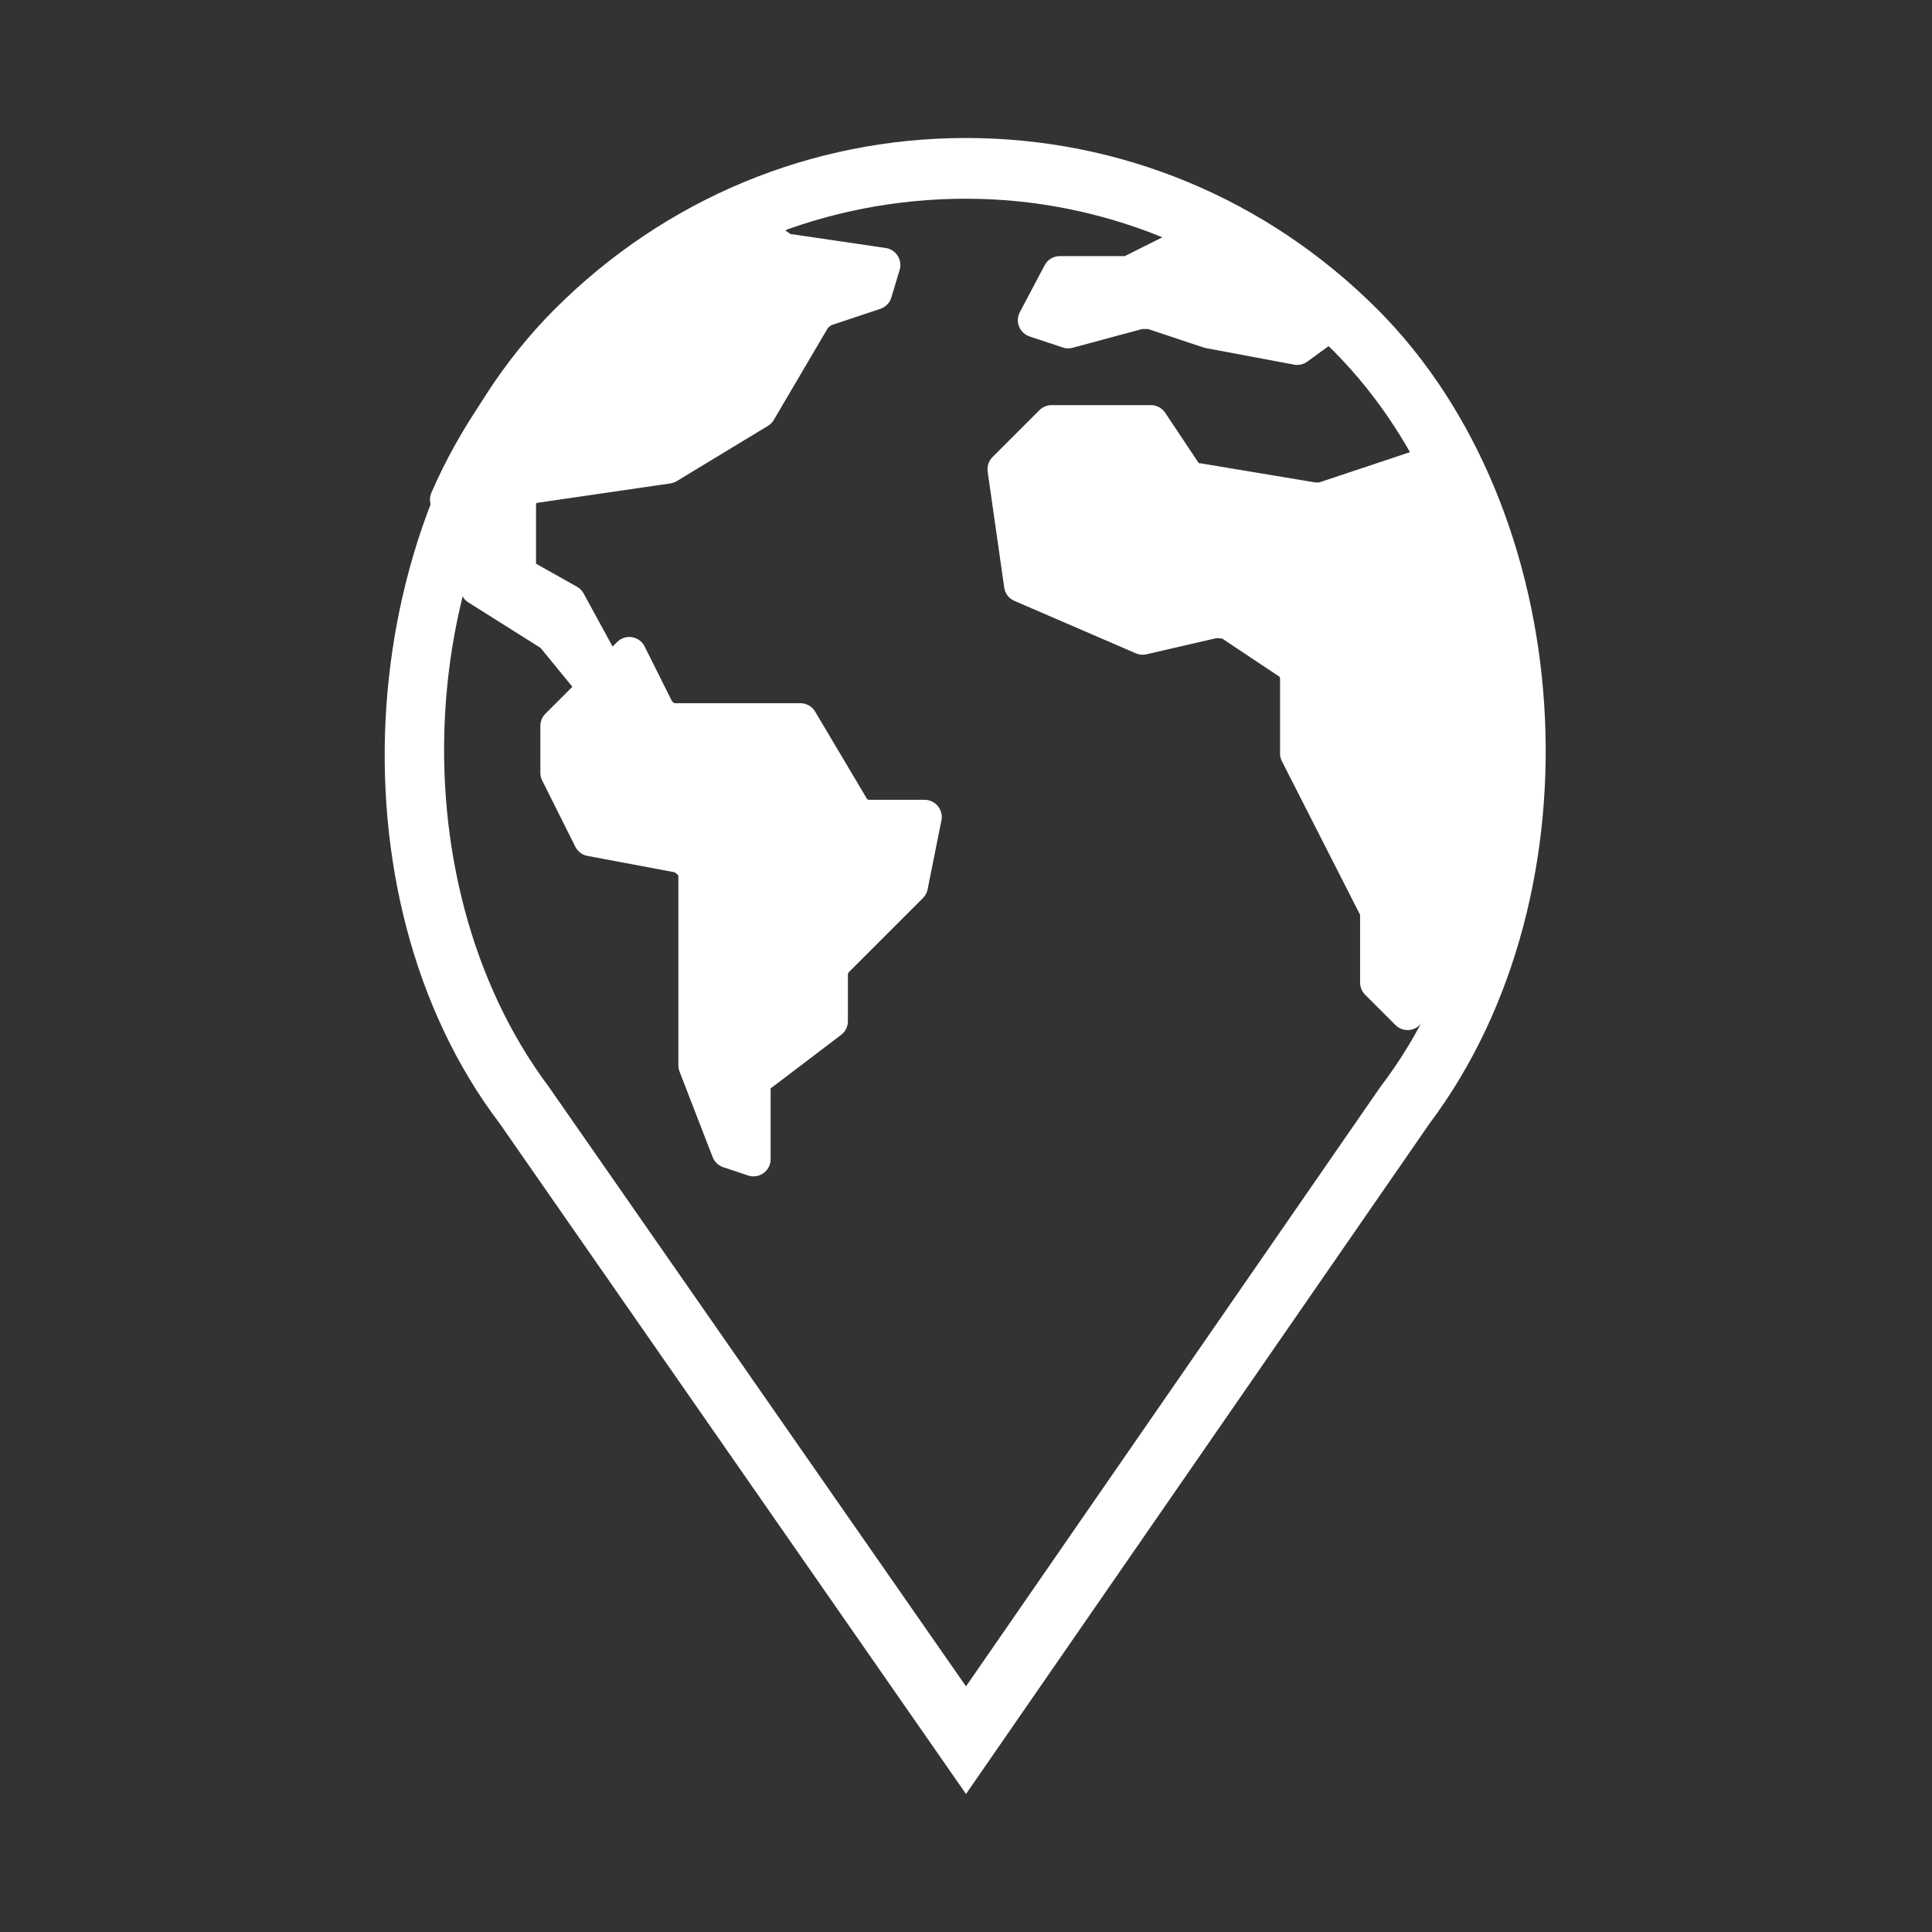 <?xml version="1.0" encoding="utf-8"?>
<!-- Generator: Adobe Illustrator 23.1.1, SVG Export Plug-In . SVG Version: 6.00 Build 0)  -->
<svg version="1.1" id="Layer_1" xmlns="http://www.w3.org/2000/svg" xmlns:xlink="http://www.w3.org/1999/xlink" x="0px" y="0px"
	 width="70px" height="70px" viewBox="0 0 70 70" style="enable-background:new 0 0 70 70;" xml:space="preserve">
<rect x="0" y="0" width="70" height="70" fill="#333333" stroke="none"/>
<style type="text/css">
	.st0{fill:#FFFFFF;}
	.st1{fill:#FFFFFF;stroke:#FFFFFF;stroke-width:1.243;stroke-linecap:round;stroke-linejoin:round;stroke-miterlimit:10;}
</style>
<title>Artboard 23 copy 4</title>
<g>
	<g>
		<path class="st0" d="M49.9,11.2C45.9,7.2,40.6,5,35,5c-5.6,0-10.9,2.2-14.9,6.2c-7.3,7.3-8.3,21.2-2,29.5L35,65l16.8-24.3
			C58.1,32.3,57.2,18.5,49.9,11.2z M50,39.4L35,61.1L19.9,39.4c-5.7-7.6-4.9-20.1,1.7-26.7C25.2,9.1,30,7.2,35,7.2s9.8,2,13.3,5.5
			C54.9,19.3,55.8,31.8,50,39.4z"/>
	</g>
	<path class="st1" d="M51,36.7l-1.1-1.1v-2.5c0-0.1,0-0.2-0.1-0.3l-2.8-5.5v-2.7c0-0.2-0.1-0.5-0.3-0.6l-2.1-1.4
		c-0.2-0.1-0.4-0.1-0.6-0.1l-2.6,0.6l-4.4-1.9l-0.6-4.2l1.7-1.7h3.6l1.2,1.8c0.1,0.2,0.3,0.3,0.5,0.3l4.2,0.7c0.1,0,0.2,0,0.3,0
		l3.9-1.3C55.2,23.2,54.8,30.8,51,36.7z M48.1,11.8l-1.1,0.8l-3.2-0.6l-2.1-0.7c-0.1,0-0.3,0-0.4,0l-2.6,0.7l-1.2-0.4l0.9-1.7h2.4
		c0.1,0,0.2,0,0.3-0.1l2.4-1.2C45.2,9.4,46.7,10.5,48.1,11.8z M26.6,7.8L28.3,9c0.1,0.1,0.2,0.1,0.3,0.1L32,9.6l-0.3,1l-1.8,0.6
		c-0.2,0.1-0.3,0.2-0.4,0.3l-2,3.4l-3.3,2l-4.8,0.7c-0.3,0-0.6,0.3-0.6,0.7v2.1c0,0.2,0.1,0.4,0.2,0.5l1.6,0.9l1.2,2.2v1.2L20,23
		l-2.7-1.7l-1.1-3.2C18.2,13.5,22,9.8,26.6,7.8z M24.6,31l-3.2-0.6L20.2,28v-1.7l2.6-2.6l1,2c0.1,0.2,0.4,0.4,0.6,0.4H29l1.9,3.2
		c0.1,0.2,0.4,0.3,0.6,0.3h2L33,32.1l-2.7,2.7c-0.1,0.1-0.2,0.3-0.2,0.5V37l-2.5,1.9c-0.2,0.1-0.3,0.3-0.3,0.6V42l-0.9-0.3l-1.2-3.1
		v-6.9C25.2,31.4,24.9,31.1,24.6,31z"/>
</g>
</svg>
